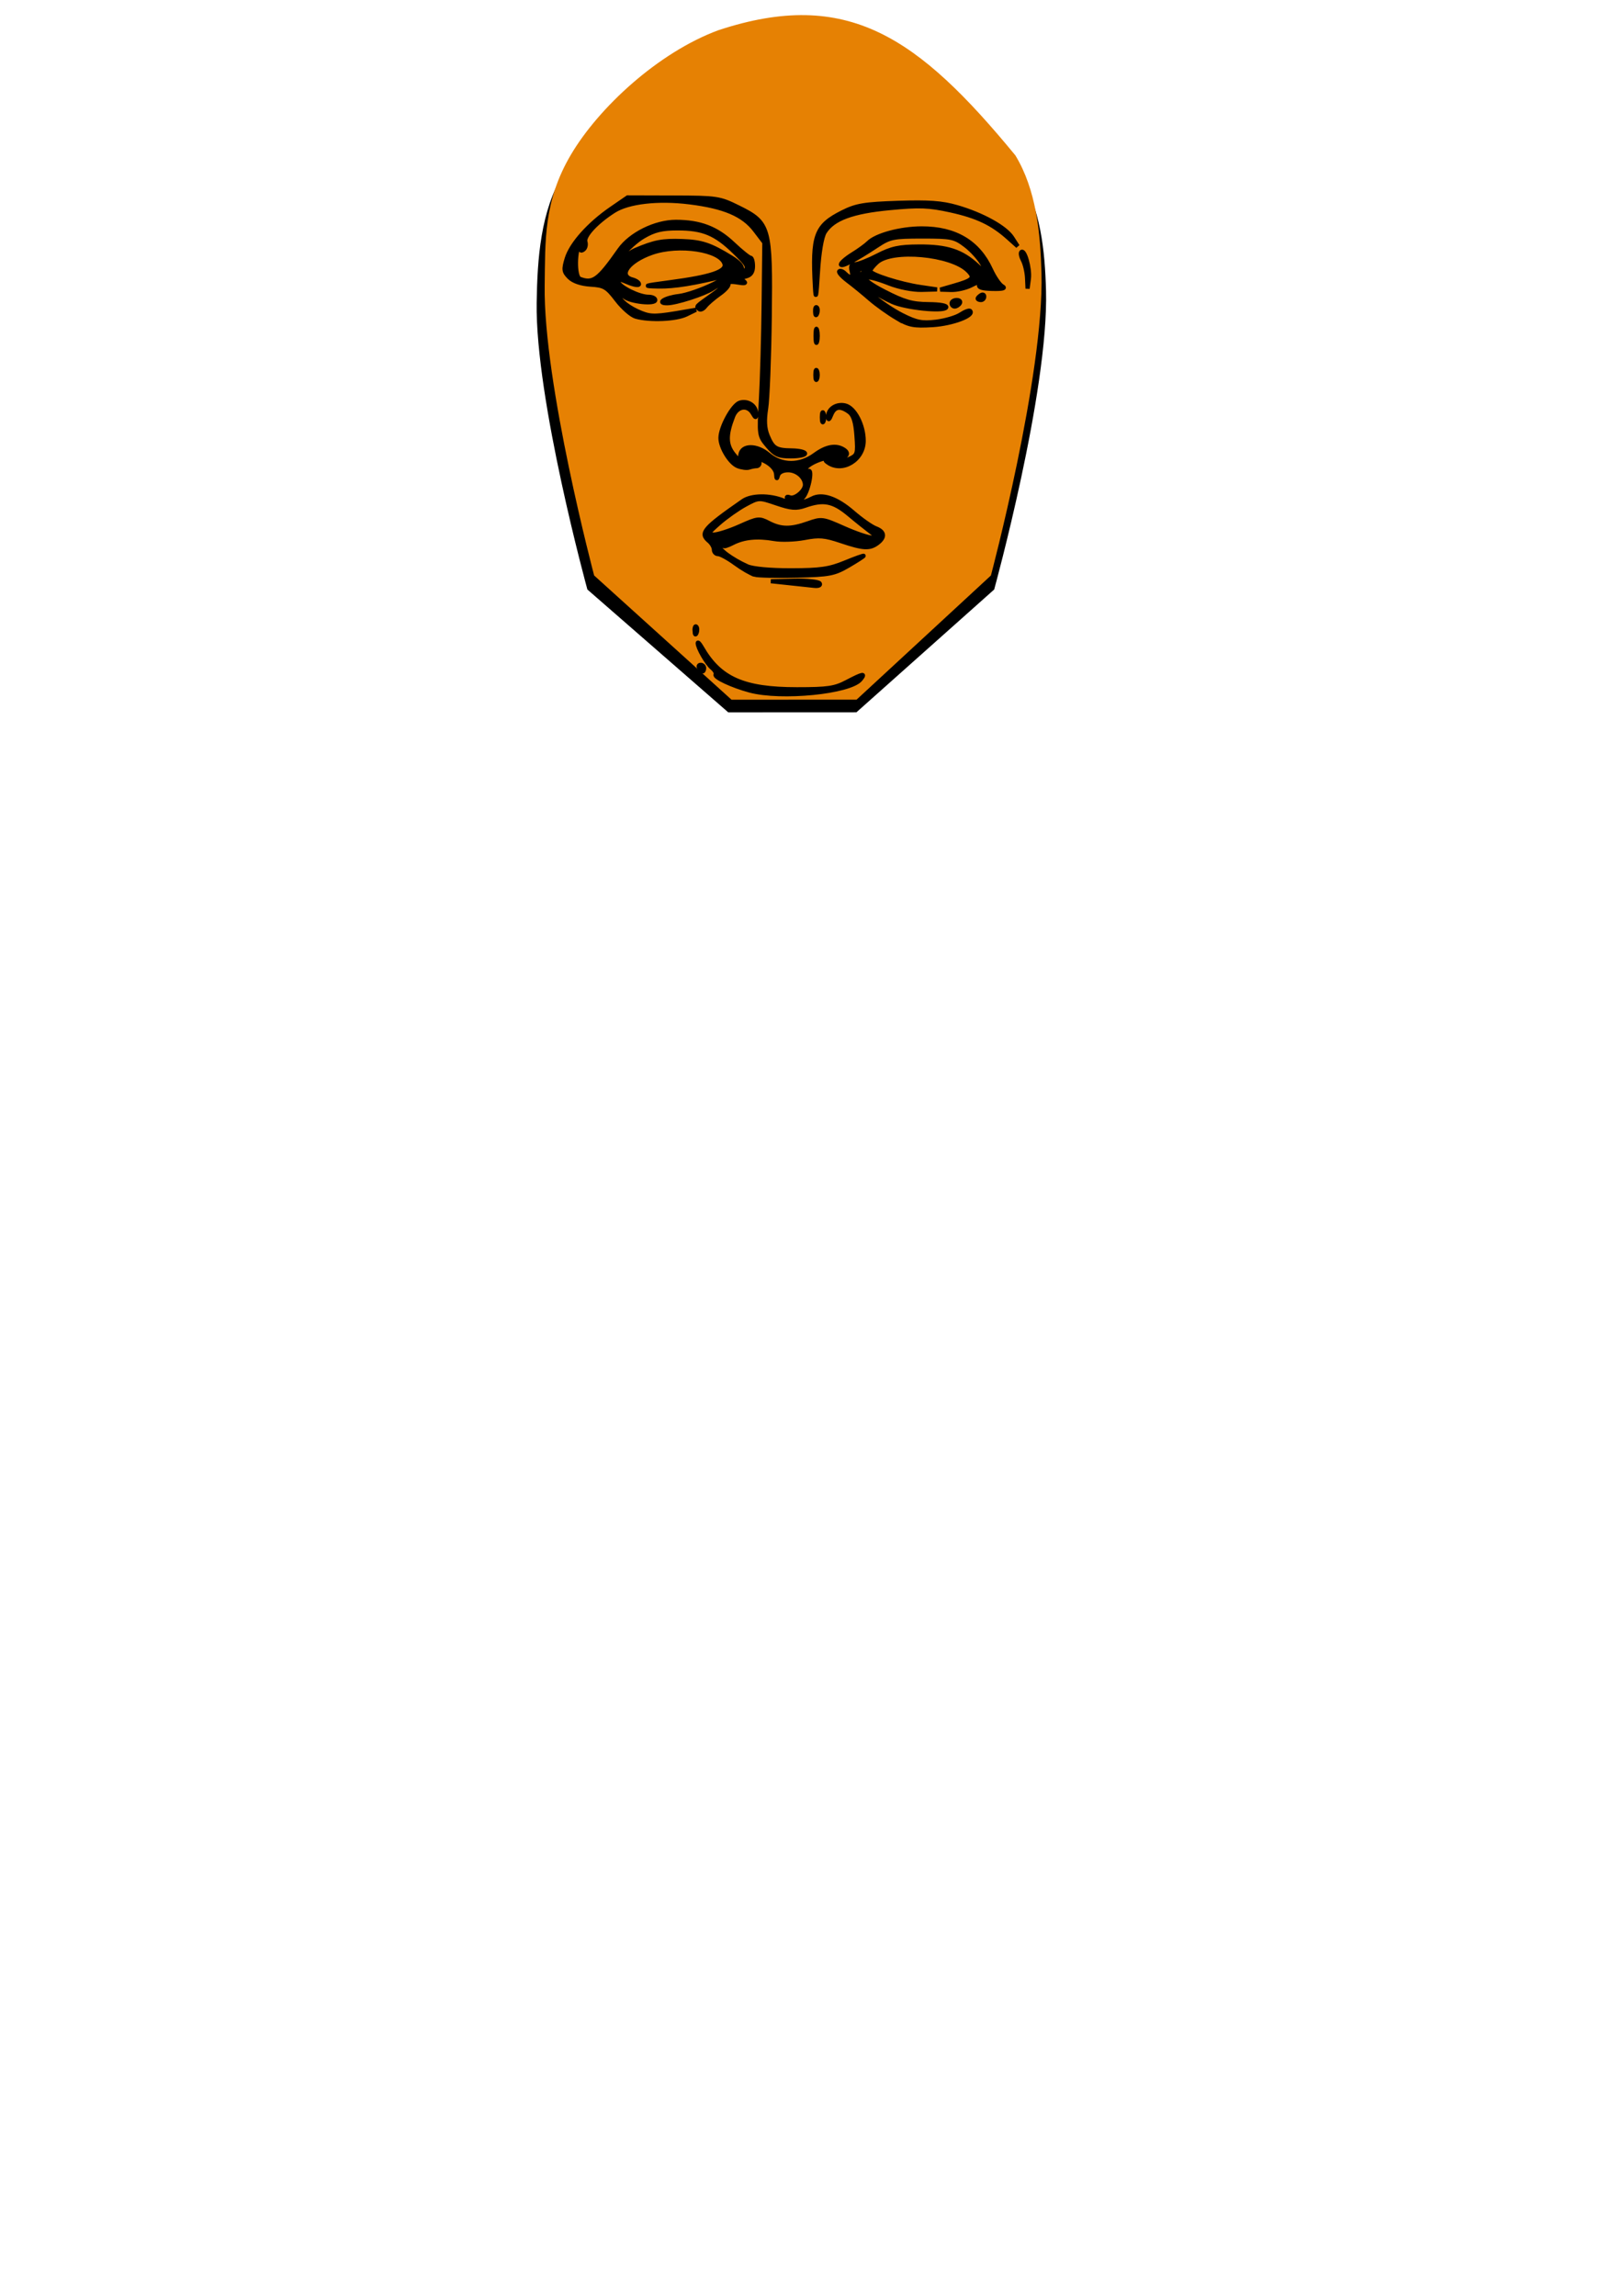 <?xml version="1.0" encoding="UTF-8" standalone="no"?>
<!-- Created with Inkscape (http://www.inkscape.org/) -->

<svg
   xmlns:dc="http://purl.org/dc/elements/1.1/"
   xmlns:cc="http://creativecommons.org/ns#"
   xmlns:rdf="http://www.w3.org/1999/02/22-rdf-syntax-ns#"
   xmlns:svg="http://www.w3.org/2000/svg"
   xmlns="http://www.w3.org/2000/svg"
   xmlns:sodipodi="http://sodipodi.sourceforge.net/DTD/sodipodi-0.dtd"
   xmlns:inkscape="http://www.inkscape.org/namespaces/inkscape"
   width="210mm"
   height="297mm"
   viewBox="0 0 744.094 1052.362"
   id="svg4934"
   version="1.1"
   inkscape:version="0.91 r13725"
   sodipodi:docname="gorgona3.svg">
  <defs
     id="defs4936">
    <clipPath
       clipPathUnits="userSpaceOnUse"
       id="clipPath6379">
      <rect
         style="opacity:1;fill:#ffaaaa;fill-opacity:1;fill-rule:nonzero;stroke:none;stroke-width:4;stroke-linecap:round;stroke-linejoin:round;stroke-miterlimit:22.926;stroke-dasharray:none;stroke-dashoffset:0;stroke-opacity:1"
         id="rect6381"
         width="1246.311"
         height="1757.018"
         x="-218.372"
         y="21.932" />
    </clipPath>
    <inkscape:perspective
       id="perspective4111"
       inkscape:persp3d-origin="372.04724 : 350.78739 : 1"
       inkscape:vp_z="744.09448 : 526.18109 : 1"
       inkscape:vp_y="0 : 1000 : 0"
       inkscape:vp_x="0 : 526.18109 : 1"
       sodipodi:type="inkscape:persp3d" />
    <inkscape:perspective
       sodipodi:type="inkscape:persp3d"
       inkscape:vp_x="0 : 0.5 : 1"
       inkscape:vp_y="0 : 1000 : 0"
       inkscape:vp_z="1 : 0.5 : 1"
       inkscape:persp3d-origin="0.5 : 0.33333333 : 1"
       id="perspective3996" />
  </defs>
  <sodipodi:namedview
     id="base"
     pagecolor="#ffffff"
     bordercolor="#666666"
     borderopacity="1.0"
     inkscape:pageopacity="0.0"
     inkscape:pageshadow="2"
     inkscape:zoom="1.4"
     inkscape:cx="532.10921"
     inkscape:cy="857.32786"
     inkscape:document-units="px"
     inkscape:current-layer="layer1"
     showgrid="false"
     inkscape:window-width="1920"
     inkscape:window-height="1018"
     inkscape:window-x="-8"
     inkscape:window-y="-8"
     inkscape:window-maximized="1" />
  <g
     inkscape:label="Capa 1"
     inkscape:groupmode="layer"
     id="layer1">
    <g
       id="g4142">
      <path
         sodipodi:nodetypes="ssssccccsss"
         inkscape:connector-curvature="0"
         id="path5518-1"
         d="m 396.387,22.579 c -21.558,-7.463 -47.228,-7.161 -68.712,0.498 -28.314,10.094 -53.849,31.254 -69.23,56.306 -10.651,17.349 -12.083,39.134 -12.398,59.294 -0.696,44.476 23.249,131.545 23.249,131.545 l 64.579,56.305 58.774,-0.028 63.152,-56.277 c 0,0 25.023,-90.732 23.765,-137.026 -0.495,-18.226 -2.455,-37.82 -12.274,-53.401 C 451.287,54.397 425.392,32.619 396.387,22.579 Z"
         style="fill:#000000;fill-opacity:1;fill-rule:evenodd;stroke:none;stroke-width:1px;stroke-linecap:butt;stroke-linejoin:miter;stroke-opacity:1" />
    </g>
    <path
       sodipodi:nodetypes="czsccccscsc"
       style="fill:#e68103;fill-opacity:1;fill-rule:evenodd;stroke:none;stroke-width:1px;stroke-linecap:butt;stroke-linejoin:miter;stroke-opacity:1"
       d="m 329.335,13.858 c -27.617,10.208 -54.829,35.502 -67.524,56.942 -12.695,21.44 -11.785,39.576 -12.093,59.965 -0.679,44.979 22.676,133.032 22.676,133.032 l 62.988,56.941 57.326,-0.028 61.596,-56.913 c 0,0 24.407,-91.758 23.18,-138.575 -0.483,-18.432 -2.395,-38.248 -11.971,-54.005 C 443.164,44.063 423.913,24.842 402.852,14.85 381.791,4.858 358.921,4.095 329.335,13.858 Z"
       id="path5518"
       inkscape:connector-curvature="0" />
    <path
       style="fill:none;stroke:#a65c45;stroke-width:0.98;stroke-miterlimit:22.926"
       inkscape:connector-curvature="0"
       stroke-miterlimit="22.926"
       d="M -216.51,403.077"
       id="path5035" />
    <path
       d="m 343.722,316.523 c -8.041,-2.159 -16.422,-6.077 -15.654,-7.319 0.378,-0.611 -0.355,-1.987 -1.634,-3.038 -2.429,-2.026 -6.642,-9.363 -6.55,-11.408 0.029,-0.65 0.869,0.229 1.867,1.968 8.266,14.408 19.204,19.223 43.621,19.223 14.148,0 17.32,-0.459 22.823,-3.344 7.491,-3.936 8.828,-4.185 6.306,-1.127 -4.815,5.79 -36.325,8.924 -50.779,5.045 z m -23.144,-10.261 c -0.508,-0.822 -0.212,-1.51 0.657,-1.51 0.871,0 1.582,0.688 1.582,1.51 0,0.822 -0.296,1.49 -0.659,1.49 -0.361,0 -1.074,-0.669 -1.58,-1.49 z m -2.123,-17.064 c -0.063,-1.567 0.289,-2.446 0.785,-1.949 0.497,0.497 0.548,1.777 0.118,2.866 -0.478,1.185 -0.831,0.841 -0.904,-0.917 z m 43.184,-21.898 -8.211,-0.879 10.737,-0.229 c 5.905,-0.134 11.152,0.42 11.649,1.223 0.535,0.86 -0.554,1.338 -2.522,1.127 -1.89,-0.191 -7.135,-0.764 -11.652,-1.242 z m -15.677,-3.86 c -1.643,-0.459 -5.639,-2.771 -8.88,-5.14 -3.243,-2.369 -6.77,-4.299 -7.84,-4.299 -1.07,0 -1.945,-0.936 -1.945,-2.064 0,-1.127 -1.007,-2.885 -2.24,-3.917 -4.368,-3.631 -2.524,-5.809 15.541,-18.363 3.91,-2.733 12.281,-2.809 18.673,-0.21 2.001,0.822 2.538,0.65 1.789,-0.573 -0.676,-1.089 -0.29,-1.414 1.057,-0.898 2.335,0.898 7.017,-3.019 6.942,-5.809 -0.094,-3.459 -3.805,-6.612 -7.747,-6.612 -2.436,0 -4.257,0.936 -4.651,2.427 -0.478,1.777 -0.694,1.624 -0.822,-0.611 -0.239,-4.204 -7.934,-8.522 -12.946,-7.261 -3.317,0.822 -3.862,0.535 -3.413,-1.834 0.837,-4.395 7.542,-4.357 12.833,0.096 6.078,5.121 14.404,5.159 21.264,0.076 5.236,-3.841 9.688,-4.643 13.261,-2.369 3.306,2.083 0.573,4.414 -4.299,3.65 -4.414,-0.688 -13.435,3.229 -13.435,5.847 0,0.707 0.632,0.879 1.406,0.401 2.398,-1.49 -0.105,10.261 -2.62,12.268 -2.95,2.35 0.145,2.541 4.387,0.268 4.586,-2.446 11.198,-0.229 18.784,6.325 3.784,3.287 8.465,6.573 10.376,7.3 4.166,1.586 4.491,4.07 0.898,6.803 -3.592,2.713 -6.497,2.561 -16.758,-0.898 -7.433,-2.503 -10.032,-2.733 -16.743,-1.433 -4.368,0.822 -10.63,1.051 -13.915,0.459 -7.75,-1.357 -13.917,-0.745 -19.03,1.892 -2.262,1.166 -4.114,1.739 -4.114,1.261 0,-0.478 -0.69,-0.459 -1.534,0.076 -1.605,0.994 5.263,6.134 12.43,9.306 2.499,1.108 10.6,1.854 20.158,1.834 13.328,-0.038 17.398,-0.631 24.564,-3.573 4.72,-1.949 8.58,-3.325 8.58,-3.076 0,0.248 -3.191,2.293 -7.089,4.567 -6.401,3.726 -8.675,4.147 -23.511,4.51 -9.035,0.21 -17.769,0.019 -19.411,-0.42 z m 42.75,-17.733 c -5.236,-2.006 -11.962,-3.573 -14.943,-3.478 -4.827,0.172 -4.605,0.325 2.064,1.357 4.089,0.631 9.803,2.197 12.688,3.478 2.866,1.28 6.229,2.331 7.452,2.312 1.242,0 -2.026,-1.662 -7.261,-3.669 z m -55.163,1.299 c -1.078,-0.439 -2.366,-0.382 -2.861,0.115 -0.497,0.497 0.384,0.841 1.959,0.783 1.739,-0.076 2.094,-0.42 0.902,-0.898 z m 65.711,-3.153 c -1.892,-1.414 -6.478,-5.064 -10.166,-8.159 -7.204,-5.981 -11.542,-6.822 -20.003,-3.86 -4.076,1.414 -6.359,1.223 -13.063,-1.051 -8.112,-2.752 -8.129,-2.752 -14.32,0.592 -3.409,1.854 -8.83,5.675 -12.048,8.503 -5.293,4.662 -5.522,5.159 -2.425,5.159 1.88,0 7.292,-1.739 12.021,-3.86 8.165,-3.669 8.834,-3.745 13.177,-1.49 5.708,2.943 10.066,2.981 18.136,0.134 6.103,-2.159 6.638,-2.083 16.231,2.197 5.465,2.427 11.274,4.414 12.917,4.395 2.809,-0.019 2.771,-0.172 -0.459,-2.561 z m -47.313,-0.803 c -2.402,-0.803 -5.947,-0.803 -8.736,0 -4.122,1.185 -3.627,1.338 4.04,1.338 7.183,0 8.018,-0.229 4.697,-1.338 z m -13.747,-29.389 c -3.552,-1.433 -7.938,-8.637 -7.884,-12.975 0.061,-4.968 5.624,-15.077 8.861,-16.109 3.676,-1.166 7.554,1.433 7.487,5.026 -0.04,2.121 -0.233,2.102 -1.569,-0.191 -2.347,-4.032 -7.181,-3.229 -9.006,1.49 -3.292,8.522 -3.227,12.898 0.252,17.312 2.71,3.459 4.148,4.089 7.601,3.401 2.354,-0.478 4.259,-0.191 4.259,0.611 0,0.803 -0.617,1.452 -1.372,1.452 -0.753,0 -2.266,0.287 -3.359,0.65 -1.093,0.363 -3.464,0.057 -5.27,-0.669 z m 41.359,-1.624 c -1.739,-1.223 -1.338,-1.395 1.777,-0.707 2.217,0.478 5.809,0.057 8.007,-0.936 3.764,-1.72 3.936,-2.255 3.325,-10.663 -0.459,-6.401 -1.414,-9.421 -3.42,-10.892 -4.032,-2.943 -6.612,-2.522 -8.159,1.319 -0.898,2.274 -1.376,2.58 -1.433,0.936 -0.134,-3.612 3.86,-6.249 7.911,-5.217 4.299,1.07 8.408,9 8.408,16.185 0,8.771 -9.765,14.695 -16.414,9.975 z M 351.934,204.451 c -3.954,-4.701 -3.986,-4.93 -3.061,-21.287 0.516,-9.077 1.078,-29.007 1.252,-44.256 l 0.315,-27.73 -4.28,-5.616 C 340.71,98.408 332.063,94.718 316.094,92.732 301.665,90.94 288.092,92.497 281.479,96.703 c -7.982,5.079 -13.936,11.511 -13.099,14.148 0.443,1.395 -0.009,3.038 -1.003,3.652 -1.29,0.797 -1.496,0.298 -0.718,-1.741 0.822,-2.157 0.665,-2.438 -0.638,-1.145 -2.509,2.488 -2.662,15.252 -0.195,16.189 6.013,2.312 8.477,0.497 18.17,-13.307 5.031,-7.166 16.428,-12.807 25.875,-12.807 11.073,0 18.686,2.91 26.211,10.019 3.73,3.524 7.311,6.405 7.957,6.405 0.646,0 1.175,1.743 1.175,3.881 0,2.656 -0.967,4.108 -3.113,4.682 -2.427,0.631 -2.673,1.127 -1.12,2.217 1.34,0.955 0.376,1.147 -2.935,0.573 -2.794,-0.478 -4.563,-0.268 -4.087,0.497 0.461,0.745 -1.353,2.905 -4.032,4.777 -2.679,1.892 -5.656,4.452 -6.615,5.713 -0.959,1.261 -2.247,1.796 -2.861,1.185 -1.299,-1.299 -1.722,-0.879 6.696,-6.879 6.501,-4.643 6.185,-6.764 -0.367,-2.465 -3.856,2.522 -16.785,6.688 -20.849,6.707 -5.203,0.038 -1.038,-2.58 5.28,-3.306 3.51,-0.401 10.749,-2.905 16.086,-5.561 5.339,-2.637 8.026,-4.395 5.973,-3.879 -14.84,3.707 -24.266,5.217 -31.357,5.064 -7.491,-0.153 -7.034,-0.325 5.226,-1.949 18.654,-2.465 25.951,-4.892 25.05,-8.35 -1.703,-6.508 -21.018,-9.466 -33.373,-5.106 -10.749,3.793 -15.577,10.456 -8.847,12.214 1.643,0.44 2.987,1.395 2.987,2.121 0,0.745 -2.31,0.382 -5.136,-0.803 -4.192,-1.758 -4.993,-1.777 -4.362,-0.134 0.961,2.503 9.635,6.726 13.831,6.726 1.724,0 3.134,0.669 3.134,1.49 0,2.045 -11.339,0.86 -14.154,-1.471 -1.25,-1.032 -2.27,-1.242 -2.27,-0.44 0,2.121 4.523,5.618 10.107,7.835 4.536,1.777 6.816,1.72 20.502,-0.688 l 4.479,-0.764 -4.479,2.178 c -4.651,2.255 -16.684,2.771 -23.114,0.975 -2.037,-0.573 -5.973,-4.013 -8.748,-7.643 -4.534,-5.943 -5.748,-6.669 -11.951,-7.051 -4.391,-0.268 -7.959,-1.49 -9.801,-3.325 -2.549,-2.561 -2.691,-3.573 -1.177,-8.574 2.047,-6.753 10.158,-15.851 20.448,-22.932 l 7.466,-5.138 20.905,0.059 c 20.097,0.055 21.249,0.227 29.863,4.479 14.356,7.085 14.888,8.945 14.389,50.412 -0.225,18.726 -0.969,37.548 -1.649,41.81 -0.875,5.484 -0.669,9.134 0.697,12.44 2.429,5.847 3.806,6.688 11.209,6.784 3.279,0.057 5.962,0.688 5.962,1.414 0,0.707 -2.964,1.299 -6.585,1.299 -5.568,0 -7.206,-0.726 -10.584,-4.739 z m -60.626,-89.853 c 8.786,-3.726 12.394,-4.414 21.446,-4.095 8.971,0.319 12.973,1.653 22.466,7.496 3.801,2.335 5.396,4.246 4.817,5.756 -0.711,1.854 -0.466,1.911 1.382,0.382 1.936,-1.605 1.29,-2.79 -4.684,-8.595 -8.736,-8.494 -14.425,-10.863 -26.058,-10.863 -7.236,0 -10.672,0.833 -15.789,3.831 -6.254,3.667 -15.411,14.213 -15.338,17.672 0.019,0.898 1.462,-0.822 3.208,-3.841 1.909,-3.287 5.312,-6.371 8.551,-7.743 z m 85.498,76.687 c 0,-2.064 0.344,-2.905 0.745,-1.873 0.42,1.032 0.42,2.713 0,3.726 -0.401,1.032 -0.745,0.191 -0.745,-1.854 z m -2.981,-19.414 c 0,-2.045 0.325,-2.885 0.745,-1.873 0.42,1.032 0.42,2.713 0,3.745 -0.42,1.013 -0.745,0.172 -0.745,-1.873 z m 0.096,-17.924 c 0,-2.866 0.325,-4.051 0.688,-2.599 0.382,1.433 0.382,3.784 0,5.217 -0.363,1.433 -0.688,0.268 -0.688,-2.618 z m 37.109,-8.178 c -3.631,-2.14 -9.096,-6.038 -12.134,-8.675 -3.019,-2.637 -7.624,-6.401 -10.223,-8.35 -2.599,-1.968 -4.357,-3.936 -3.917,-4.376 0.459,-0.459 1.624,-0.038 2.599,0.936 2.637,2.656 3.955,2.14 3.096,-1.223 -0.554,-2.083 -0.057,-2.981 1.682,-2.981 1.357,0 5.962,-1.808 10.242,-4.02 6.382,-3.298 9.822,-4.034 18.994,-4.078 12.803,-0.061 19.51,2.127 26.676,8.71 l 5.026,4.624 -2.408,-4.777 c -1.338,-2.631 -4.892,-6.661 -7.892,-8.964 -5.14,-3.913 -6.42,-4.183 -19.911,-4.183 -13.261,0 -14.905,0.331 -20.676,4.156 -10.108,6.686 -16.663,10.08 -16.663,8.628 0,-0.726 2.369,-2.805 5.274,-4.596 2.905,-1.79 6.191,-4.175 7.319,-5.303 3.554,-3.564 14.714,-6.573 24.421,-6.596 15.44,-0.036 25.988,6.249 31.797,18.94 1.586,3.459 3.936,6.879 5.236,7.605 1.624,0.898 0.21,1.28 -4.491,1.185 -4.873,-0.096 -6.65,-0.669 -6.153,-2.006 0.535,-1.376 -0.459,-1.28 -3.631,0.363 -2.408,1.242 -6.592,2.197 -9.287,2.121 l -4.93,-0.153 5.962,-1.72 c 9.134,-2.618 10.07,-3.592 6.707,-6.956 -7.605,-7.621 -34.739,-10.108 -41.676,-3.822 -1.701,1.548 -3.096,3.306 -3.096,3.936 0,1.605 13.796,6.019 22.969,7.357 l 7.643,1.127 -7.051,0.191 c -3.994,0.096 -10.395,-1.147 -14.79,-2.885 -13.3,-5.236 -14.943,-2.828 -2.427,3.592 9.268,4.758 12.803,5.771 20.293,5.847 5.465,0.038 8.714,0.65 8.178,1.529 -1.223,1.987 -18.459,0.229 -24.631,-2.522 -2.733,-1.204 -7.319,-3.707 -10.185,-5.542 l -5.236,-3.344 5.981,5.446 c 3.287,3.019 9.516,7.242 13.854,9.421 6.612,3.325 9.134,3.822 15.497,3.076 4.185,-0.497 9.268,-1.987 11.274,-3.306 2.026,-1.338 4.013,-2.083 4.433,-1.662 2.083,2.083 -8.045,5.924 -17.121,6.497 -8.752,0.535 -10.854,0.134 -16.625,-3.248 z m 43.701,-16.51 c -0.497,-1.28 -1.204,-1.987 -1.605,-1.605 -0.382,0.401 -0.268,1.433 0.287,2.312 1.471,2.389 2.331,1.911 1.319,-0.707 z m -58.759,-5.255 c 0,-0.879 -0.669,-1.166 -1.49,-0.669 -0.822,0.516 -1.49,1.223 -1.49,1.586 0,0.363 0.669,0.669 1.49,0.669 0.822,0 1.49,-0.726 1.49,-1.586 z m -22.262,18.879 c -0.076,-1.586 0.287,-2.465 0.783,-1.968 0.497,0.497 0.535,1.796 0.115,2.866 -0.478,1.185 -0.841,0.841 -0.898,-0.898 z m 62.581,-3.86 c 0,-0.822 1.051,-1.49 2.331,-1.49 1.28,0 1.911,0.669 1.414,1.49 -0.516,0.822 -1.567,1.49 -2.331,1.49 -0.783,0 -1.414,-0.669 -1.414,-1.49 z m -62.657,-7.471 c -1.318,-23.712 0.306,-28.09 12.669,-34.283 6.306,-3.149 9.936,-3.761 25.453,-4.278 14.026,-0.466 20.102,-0.029 26.924,1.941 11.694,3.376 22.376,9.289 25.414,14.077 l 2.484,3.881 -4.319,-3.868 c -7.357,-6.606 -14.331,-9.915 -26.465,-12.583 -9.917,-2.176 -14.159,-2.339 -27.746,-1.059 -17.274,1.63 -26.045,4.861 -29.943,11.039 -1.338,2.131 -2.561,9.289 -3.115,18.425 -0.688,11.465 -1.013,13.013 -1.357,6.707 z m 74.6,5.312 c 0,-0.363 0.688,-1.07 1.51,-1.567 0.803,-0.516 1.49,-0.229 1.49,0.65 0,0.879 -0.688,1.586 -1.49,1.586 -0.822,0 -1.51,-0.306 -1.51,-0.669 z m 22.644,-9.516 c -0.134,-2.713 -0.975,-6.306 -1.854,-7.964 -0.879,-1.659 -1.242,-3.386 -0.783,-3.841 1.49,-1.492 4.051,7.525 3.459,12.187 l -0.592,4.567 z"
       style="fill:#000000;stroke:#000000;stroke-width:1.911;stroke-opacity:1"
       id="path2313"
       inkscape:connector-curvature="0"
       clip-path="none"
       sodipodi:nodetypes="cccccsccccsssccscccccccccccssccccccsccccccccsccccccccccsccccsccccscccccccccccccsccscccccsccssccccccccssssccccccccsccccccccccccccscsscccccsccccccccccccsccsscscccccccccccccccccssccccccccsccccscccscccscccccccccsccccccscssccccccccccccsccccccccccccccscccccsscssccsccssscsccccccccccccsscssccsccc" />
  </g>
</svg>
